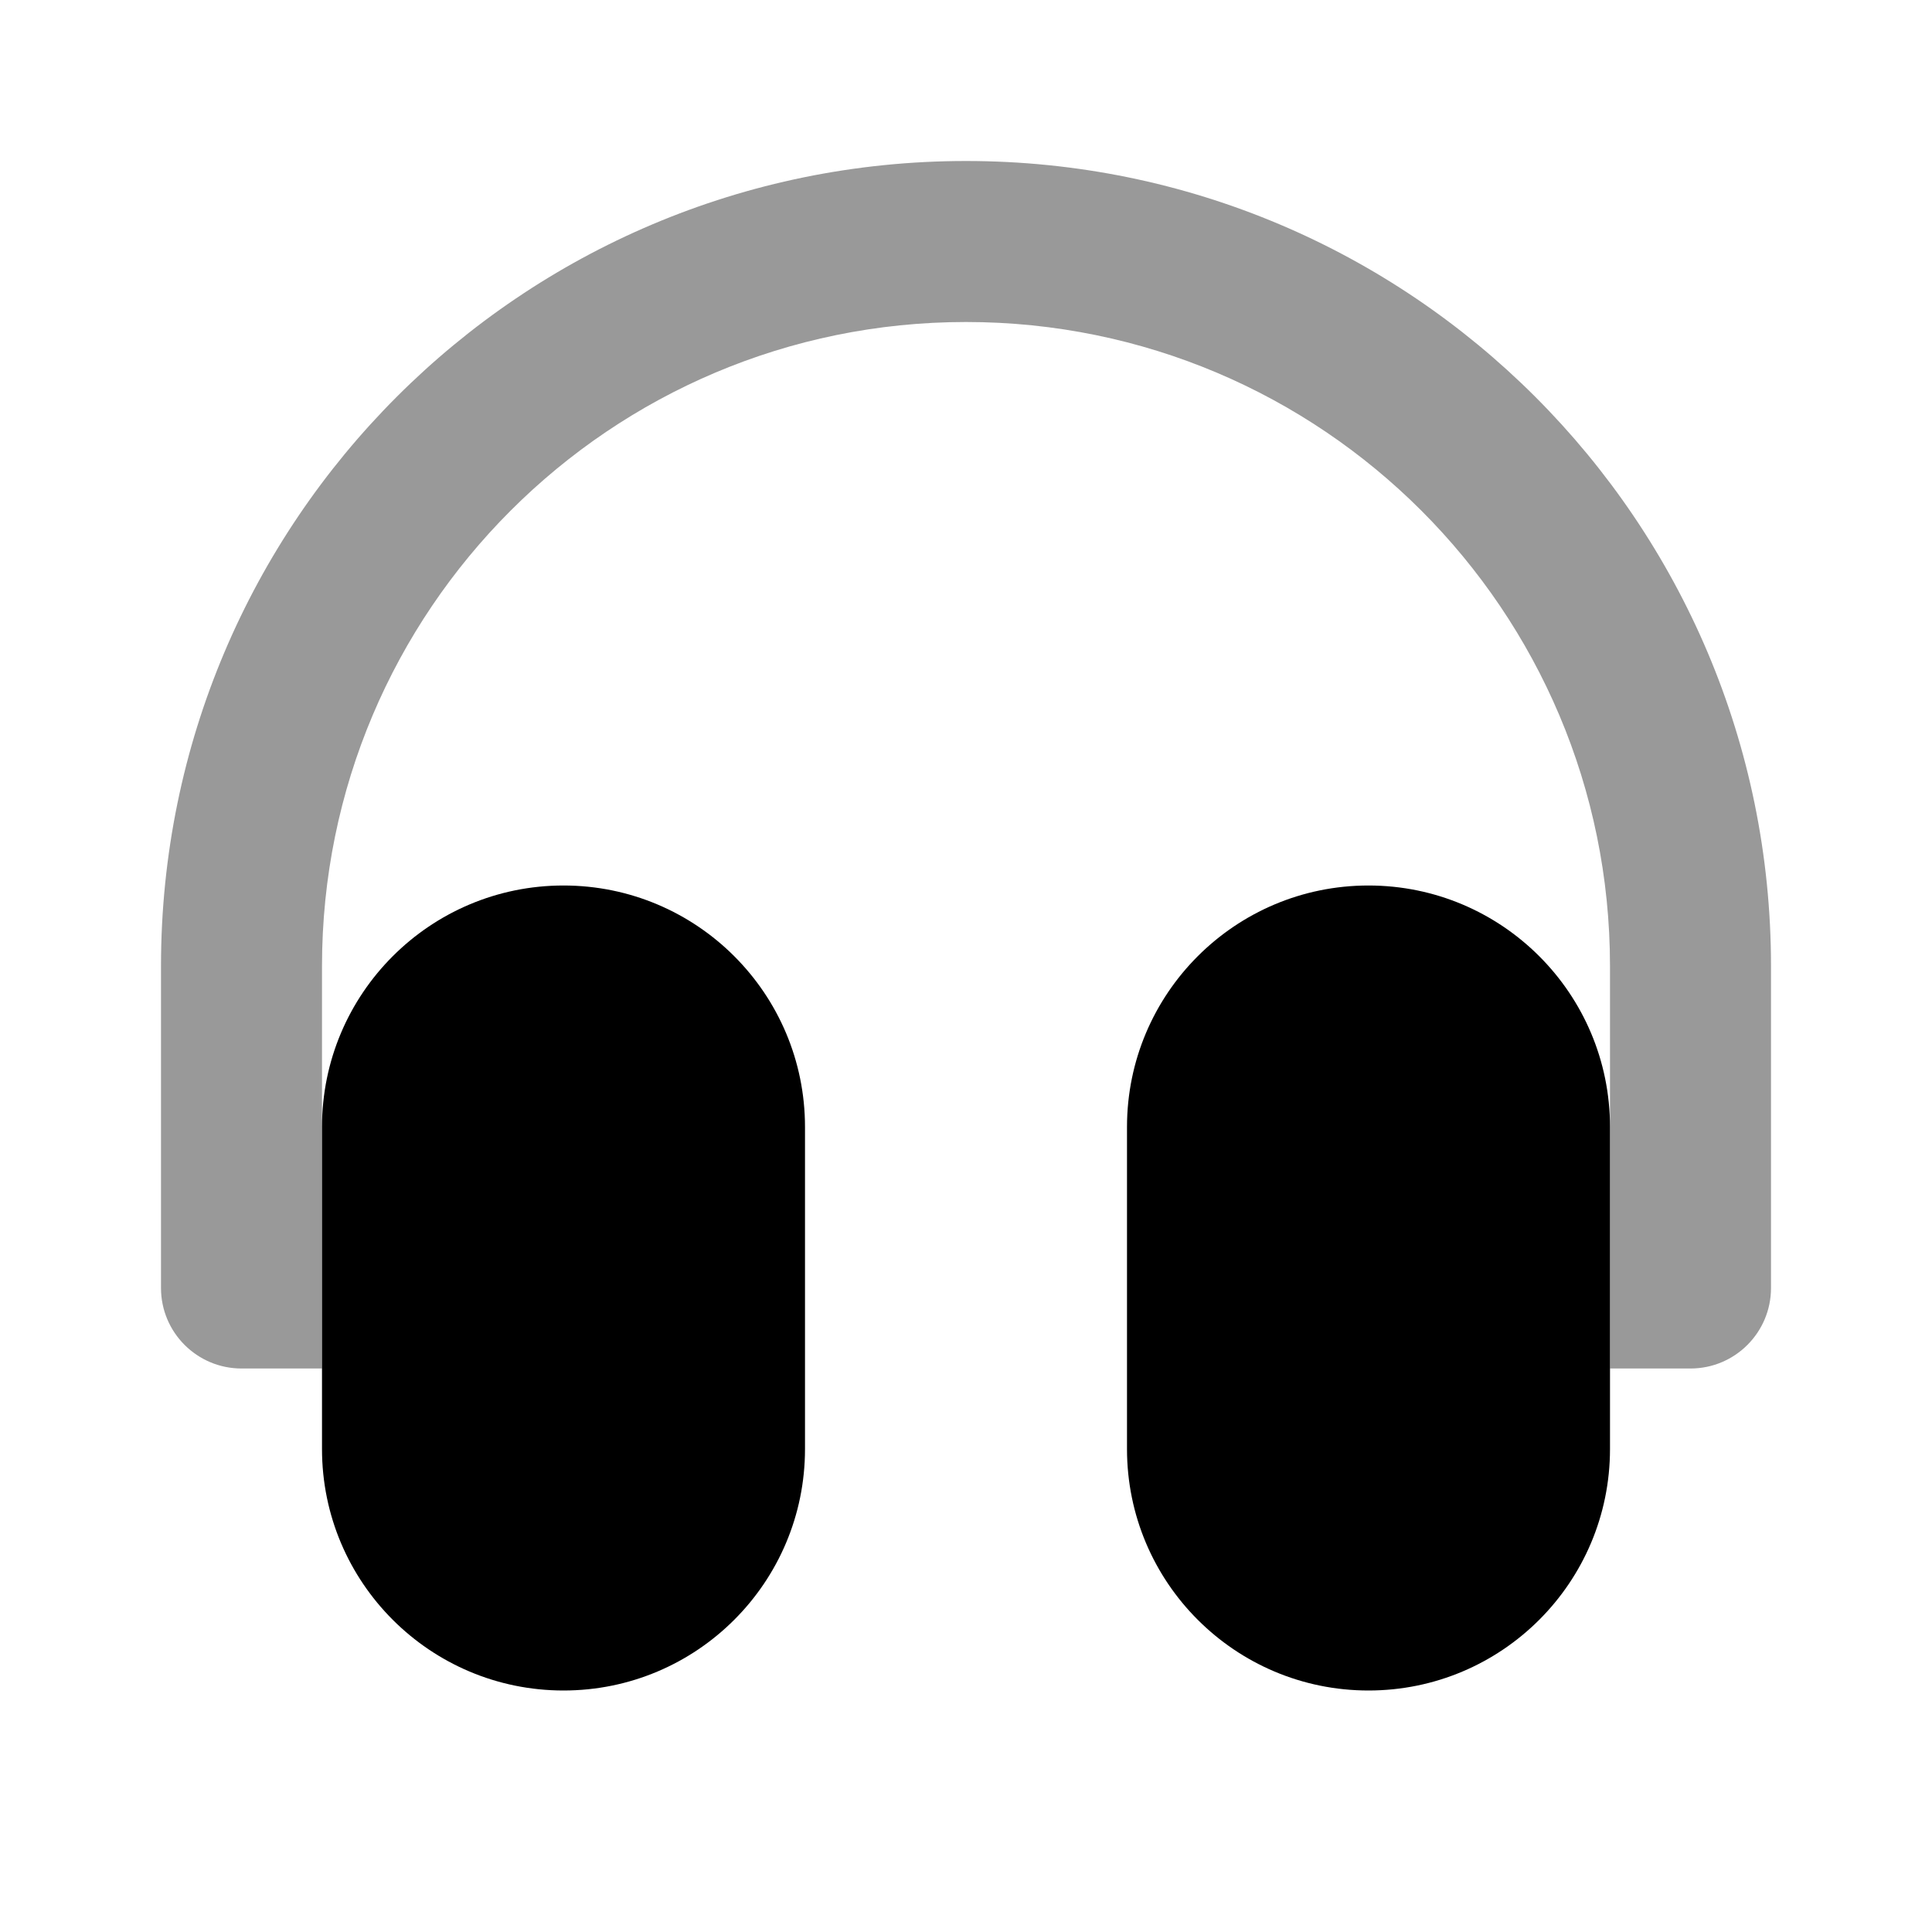 <svg width="24" height="24" viewBox="0 0 24 24" fill="none" xmlns="http://www.w3.org/2000/svg">
<path fill-rule="evenodd" clip-rule="evenodd" d="M7 11C5.343 11 4 12.343 4 14V18C4 19.657 5.343 21 7 21C8.657 21 10 19.657 10 18V14C10 12.343 8.657 11 7 11ZM17 11C15.343 11 14 12.343 14 14V18C14 19.657 15.343 21 17 21C18.657 21 20 19.657 20 18V14C20 12.343 18.657 11 17 11Z" fill="black"/>
<path fill-rule="evenodd" clip-rule="evenodd" d="M12 4C7.582 4 4 7.582 4 12C4 12.948 4 16 4 17H3C2.448 17 2 16.552 2 16V12C2 6.477 6.477 2 12 2C17.523 2 22 6.477 22 12V16C22 16.552 21.552 17 21 17H20C20 16 20 13.326 20 12C20 7.582 16.418 4 12 4Z" fill="black" fill-opacity="0.4"/>
</svg>
